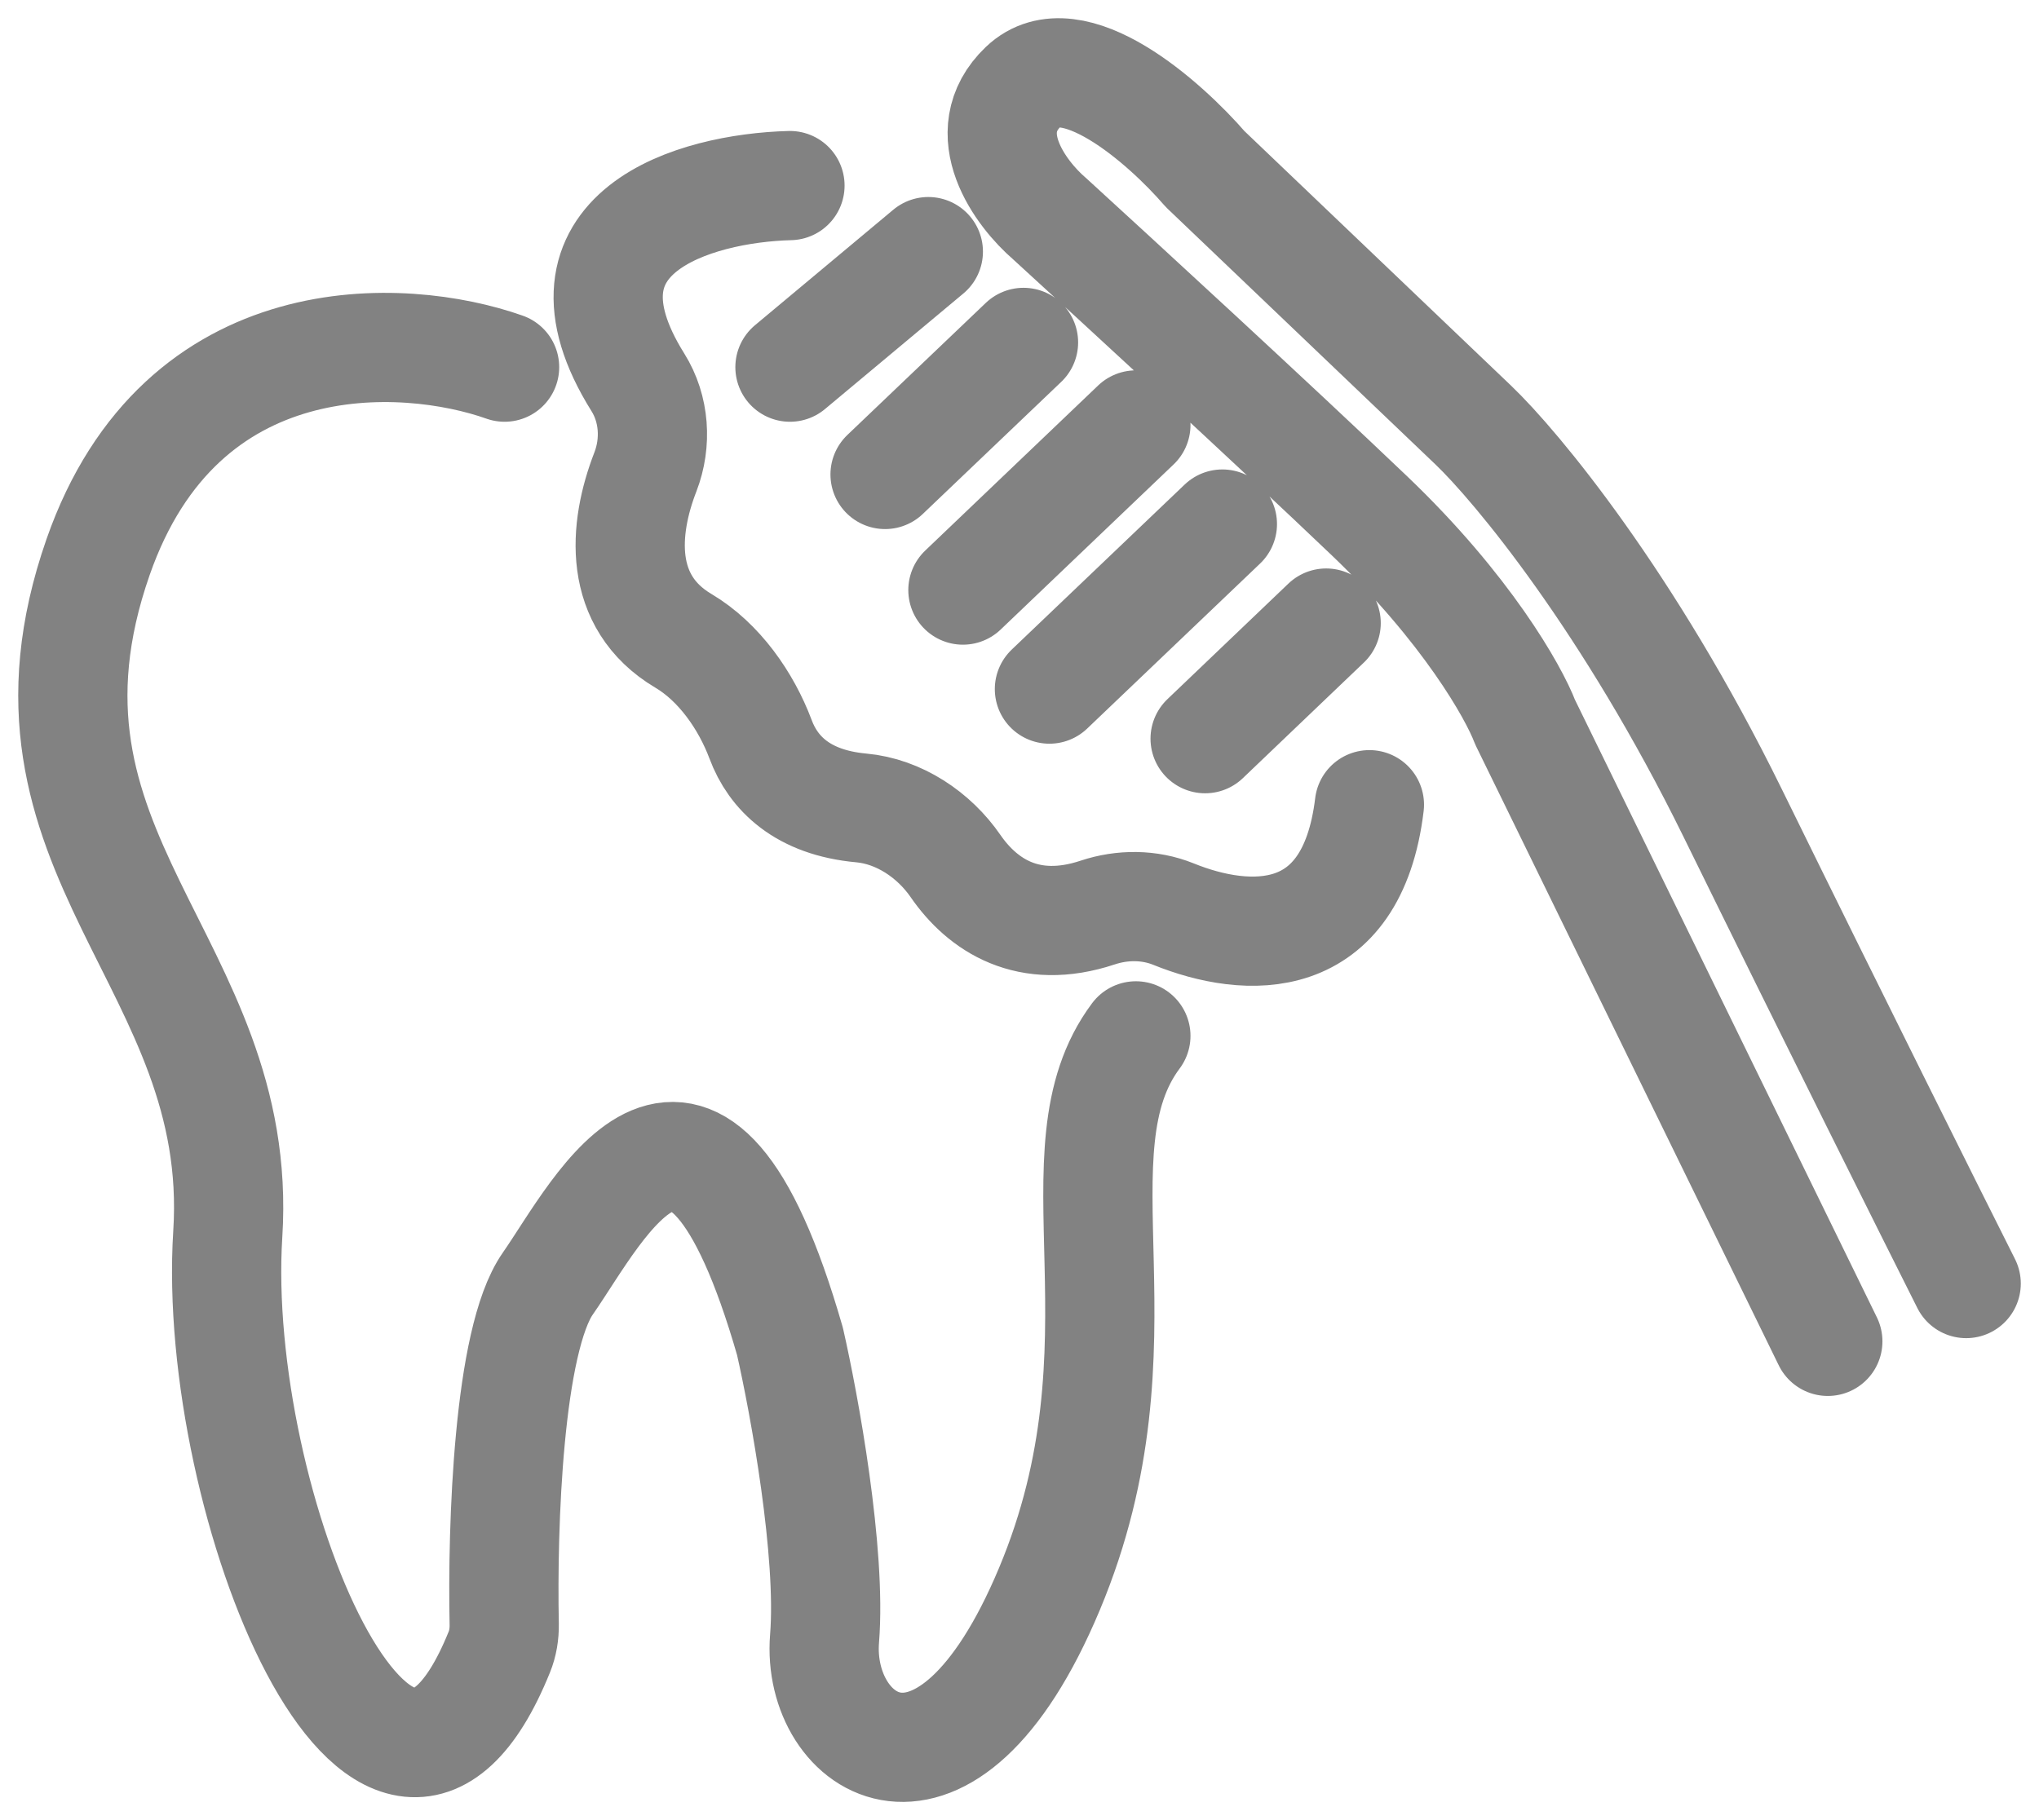 <svg width="28" height="25" viewBox="0 0 28 25" fill="none" xmlns="http://www.w3.org/2000/svg">
<path d="M6.929 5.043C5.543 4.552 2.487 4.386 1.347 7.651C-0.078 11.733 3.366 13.207 3.128 16.949C2.894 20.634 5.308 26.516 6.856 22.693C6.905 22.574 6.926 22.441 6.924 22.313C6.896 20.961 6.98 18.407 7.523 17.63C8.235 16.609 9.542 13.888 10.848 18.424C11.046 19.293 11.418 21.326 11.323 22.506C11.204 23.98 12.986 25.227 14.411 21.825C15.836 18.424 14.411 15.816 15.598 14.228M10.848 2.549C9.539 2.583 7.468 3.186 8.76 5.252C8.988 5.617 9.018 6.079 8.863 6.481C8.557 7.268 8.481 8.265 9.383 8.801C9.874 9.092 10.245 9.623 10.445 10.156C10.617 10.617 11.018 11.023 11.825 11.097C12.345 11.144 12.825 11.465 13.122 11.896C13.492 12.432 14.121 12.851 15.074 12.534C15.411 12.422 15.783 12.422 16.113 12.555C17.128 12.967 18.565 13.04 18.805 11.053M12.748 3.456L10.848 5.043M14.055 4.703L12.154 6.517M15.598 5.837L13.223 8.105M16.786 7.198L14.411 9.465M18.211 8.558L16.549 10.146M25.1 18.424L20.943 9.919C20.785 9.503 20.135 8.354 18.805 7.084C17.475 5.814 15.321 3.834 14.411 3.002C14.015 2.662 13.389 1.823 14.055 1.188C14.72 0.553 15.994 1.679 16.549 2.322L20.23 5.837C20.824 6.404 22.368 8.264 23.793 11.166C25.218 14.069 26.525 16.685 27 17.63" stroke="#828282" stroke-width="1.5" stroke-linecap="round" stroke-linejoin="round"/>
</svg>
